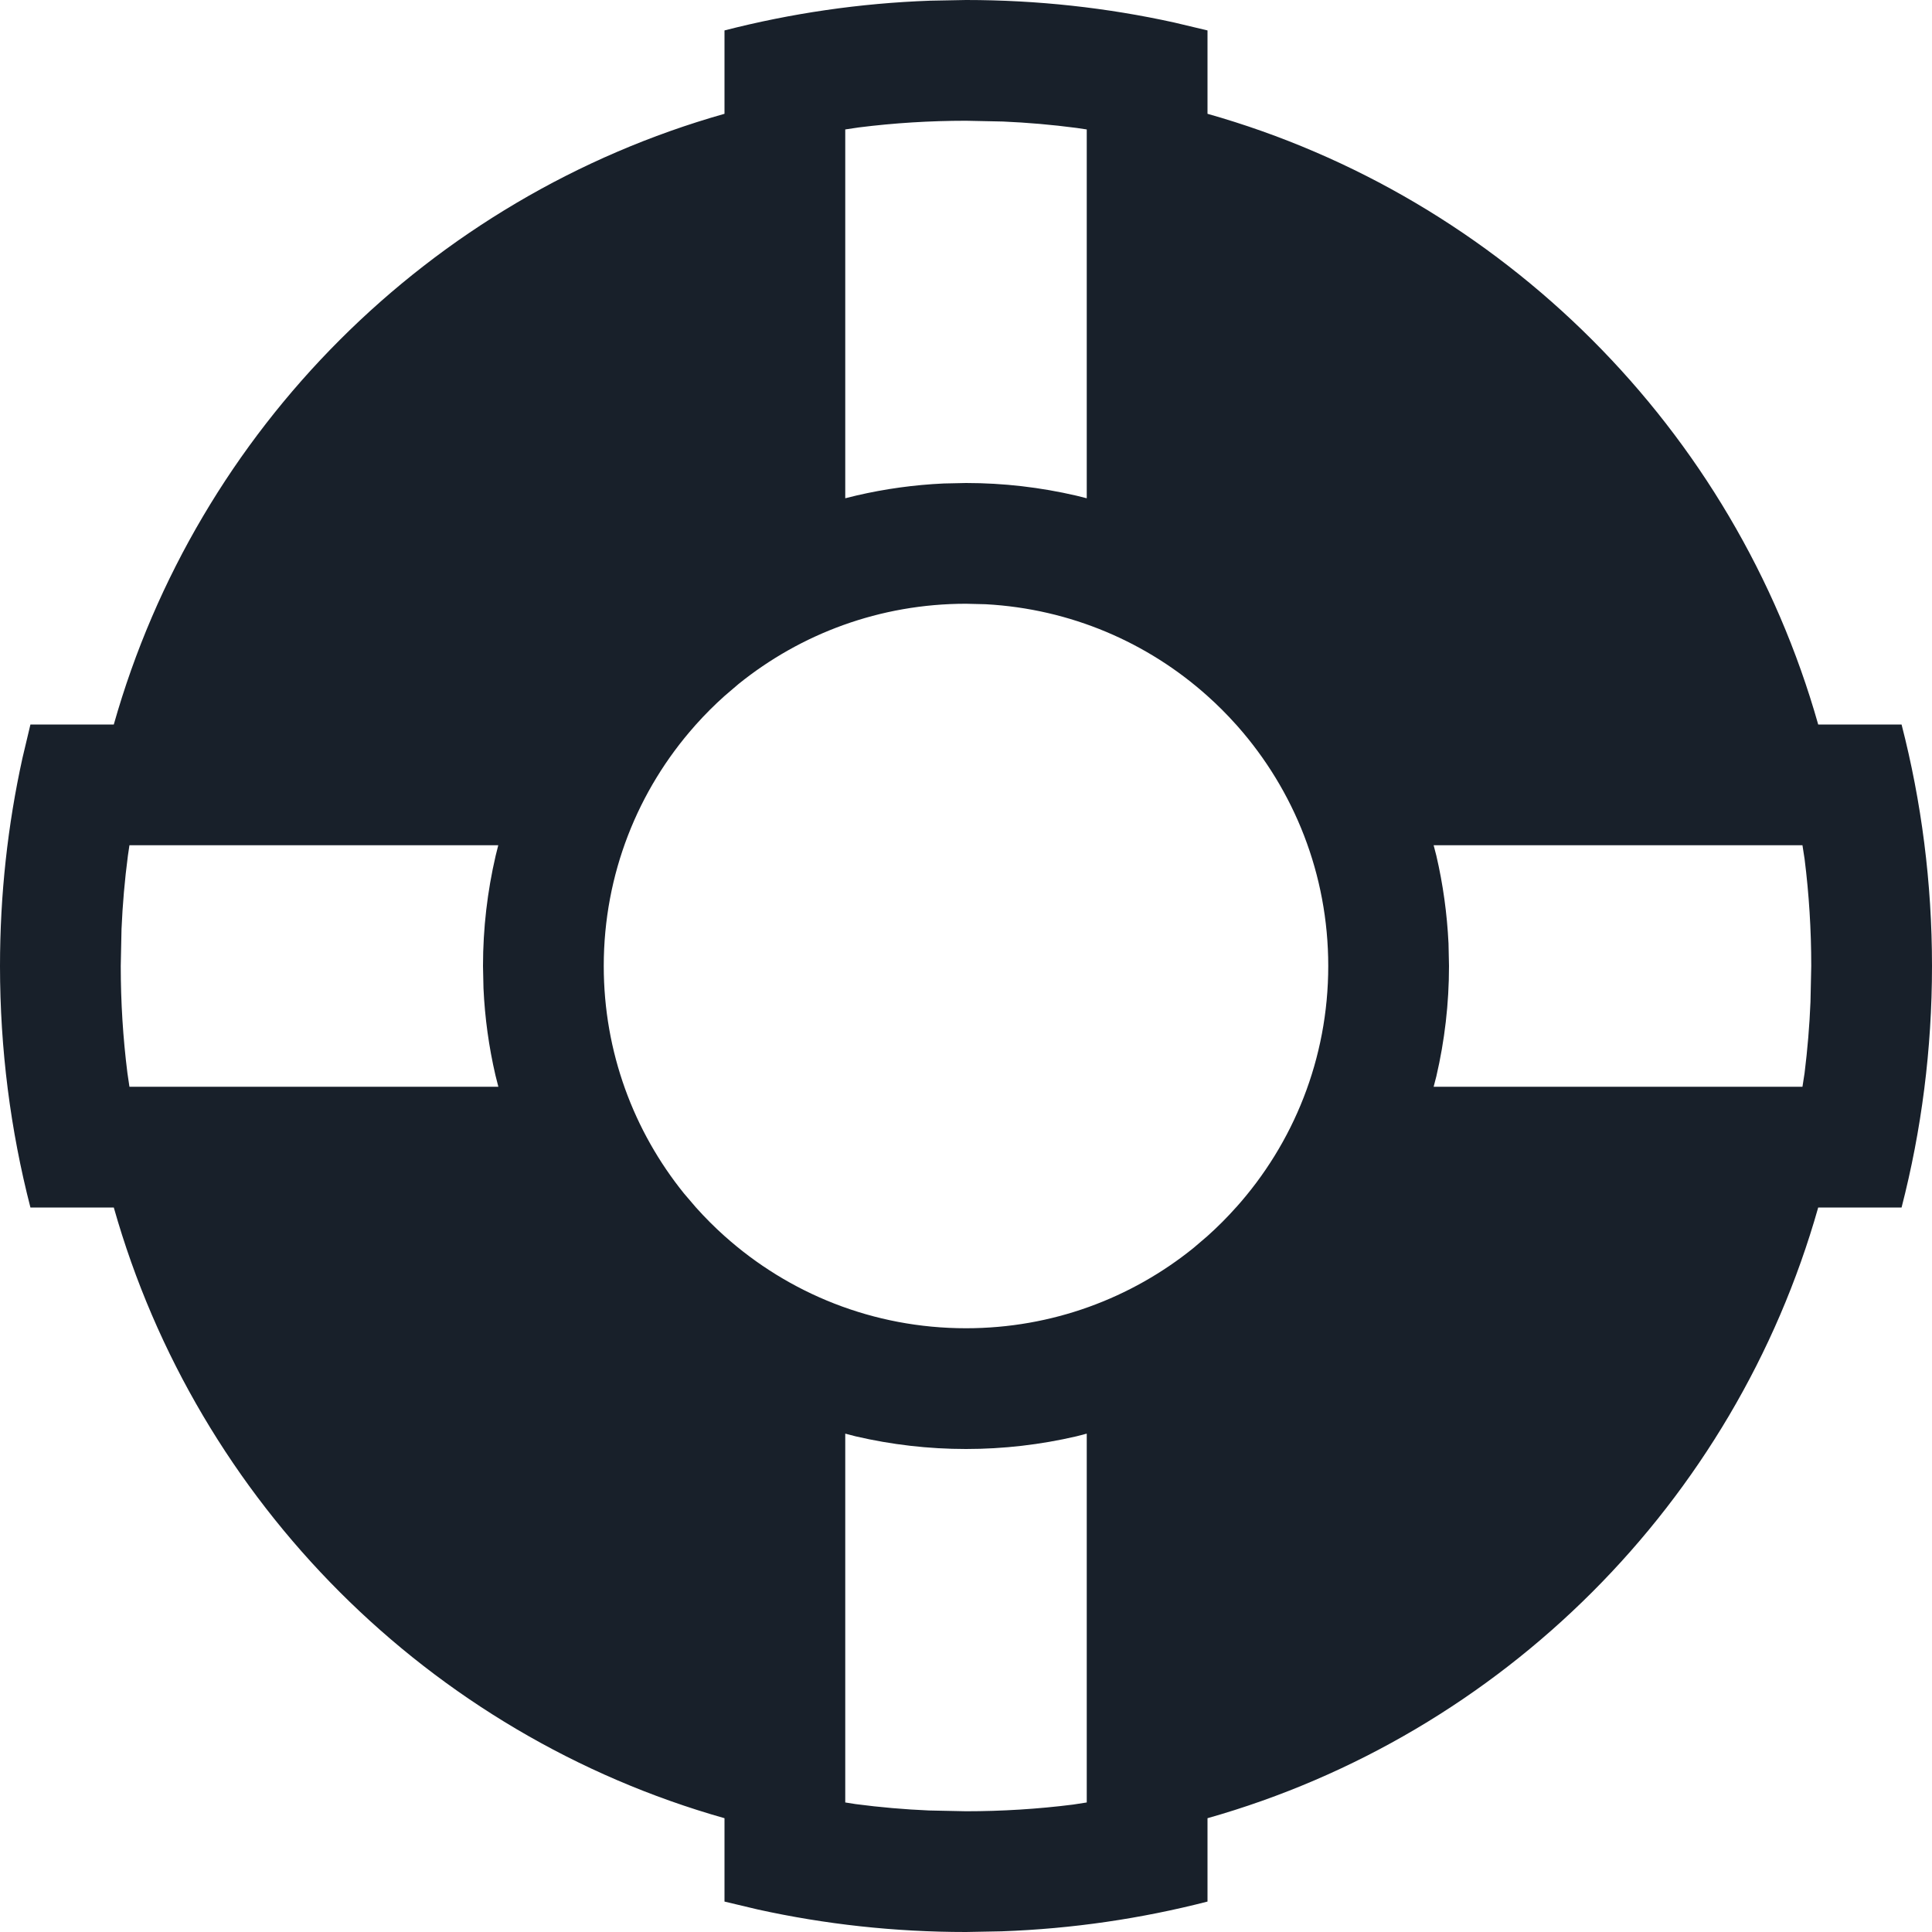 <svg width="20" height="20" viewBox="0 0 20 20" fill="none" xmlns="http://www.w3.org/2000/svg">
<g clip-path="url(#clip0_2266_35633)">
<path fill-rule="evenodd" clip-rule="evenodd" d="M12.5 19.685V13.343L12.5 18.822C15.553 17.958 17.958 15.553 18.822 12.5L14.804 12.5H19.685C19.891 11.701 20 10.863 20 10C20 9.137 19.891 8.299 19.685 7.5H12.795L18.822 7.5C17.958 4.447 15.553 2.042 12.5 1.178L12.5 6.657V0.315L12.155 0.233C11.461 0.08 10.74 0 10 0L9.632 0.007C8.898 0.033 8.185 0.139 7.5 0.315V7.205L7.5 1.178C4.447 2.042 2.042 4.447 1.178 7.5L7.205 7.5L0.315 7.5L0.233 7.845C0.08 8.539 0 9.26 0 10C0 10.863 0.109 11.701 0.315 12.5H5.196L1.178 12.5C2.042 15.553 4.447 17.958 7.5 18.822L7.5 12.795L7.504 12.799C7.51 12.804 7.517 12.81 7.523 12.816L7.504 12.799C7.399 12.705 7.299 12.605 7.205 12.5L7.081 12.355C6.561 11.711 6.25 10.892 6.25 10C6.25 9.047 6.605 8.177 7.191 7.516C7.193 7.513 7.195 7.511 7.198 7.508C7.2 7.505 7.202 7.503 7.205 7.5C7.298 7.396 7.396 7.298 7.5 7.205L7.645 7.081C8.289 6.561 9.108 6.25 10 6.25L10.204 6.255C11.085 6.303 11.884 6.653 12.5 7.205C12.604 7.298 12.702 7.396 12.795 7.5C12.796 7.501 12.797 7.502 12.798 7.503L12.813 7.52C13.396 8.181 13.75 9.049 13.75 10C13.75 10.96 13.389 11.837 12.795 12.5L12.799 12.495C12.705 12.601 12.605 12.701 12.5 12.795L12.499 12.796L12.355 12.919C11.711 13.439 10.892 13.75 10 13.75C9.04 13.75 8.163 13.389 7.5 12.795L7.5 19.685L7.845 19.767C8.539 19.92 9.26 20 10 20L10.368 19.993C11.102 19.967 11.815 19.861 12.5 19.685ZM7.205 12.5C7.205 12.5 7.205 12.5 7.205 12.5V12.5ZM11.142 14.869L11.25 14.841V18.659L11.108 18.681C10.743 18.727 10.373 18.75 10 18.75L9.617 18.742C9.362 18.731 9.109 18.709 8.858 18.676L8.75 18.659V14.841L8.858 14.869C9.228 14.955 9.611 15 10 15C10.389 15 10.772 14.955 11.142 14.869ZM14.841 8.75H18.659L18.681 8.892C18.727 9.257 18.75 9.627 18.75 10L18.742 10.372C18.732 10.619 18.711 10.865 18.681 11.108L18.659 11.25H14.841L14.869 11.142C14.955 10.772 15 10.389 15 10L14.995 9.767C14.98 9.458 14.938 9.154 14.869 8.858L14.841 8.75ZM1.34 8.75H5.158L5.131 8.858C5.045 9.228 5 9.611 5 10L5.005 10.231C5.019 10.537 5.061 10.839 5.129 11.132L5.159 11.25H1.34L1.319 11.108C1.273 10.743 1.25 10.373 1.25 10L1.258 9.617C1.269 9.362 1.291 9.109 1.324 8.858L1.34 8.75ZM8.891 1.319C9.257 1.273 9.627 1.25 10 1.25L10.383 1.258C10.638 1.269 10.891 1.291 11.142 1.324L11.25 1.34V5.158L11.142 5.131C10.772 5.045 10.389 5 10 5L9.769 5.005C9.463 5.019 9.161 5.061 8.868 5.129L8.75 5.158V1.34L8.891 1.319Z" fill="#18202A"/>
</g>
<defs>
<clipPath id="clip0_2266_35633">
<rect width="20" height="20" fill="white"/>
</clipPath>
</defs>
</svg>
